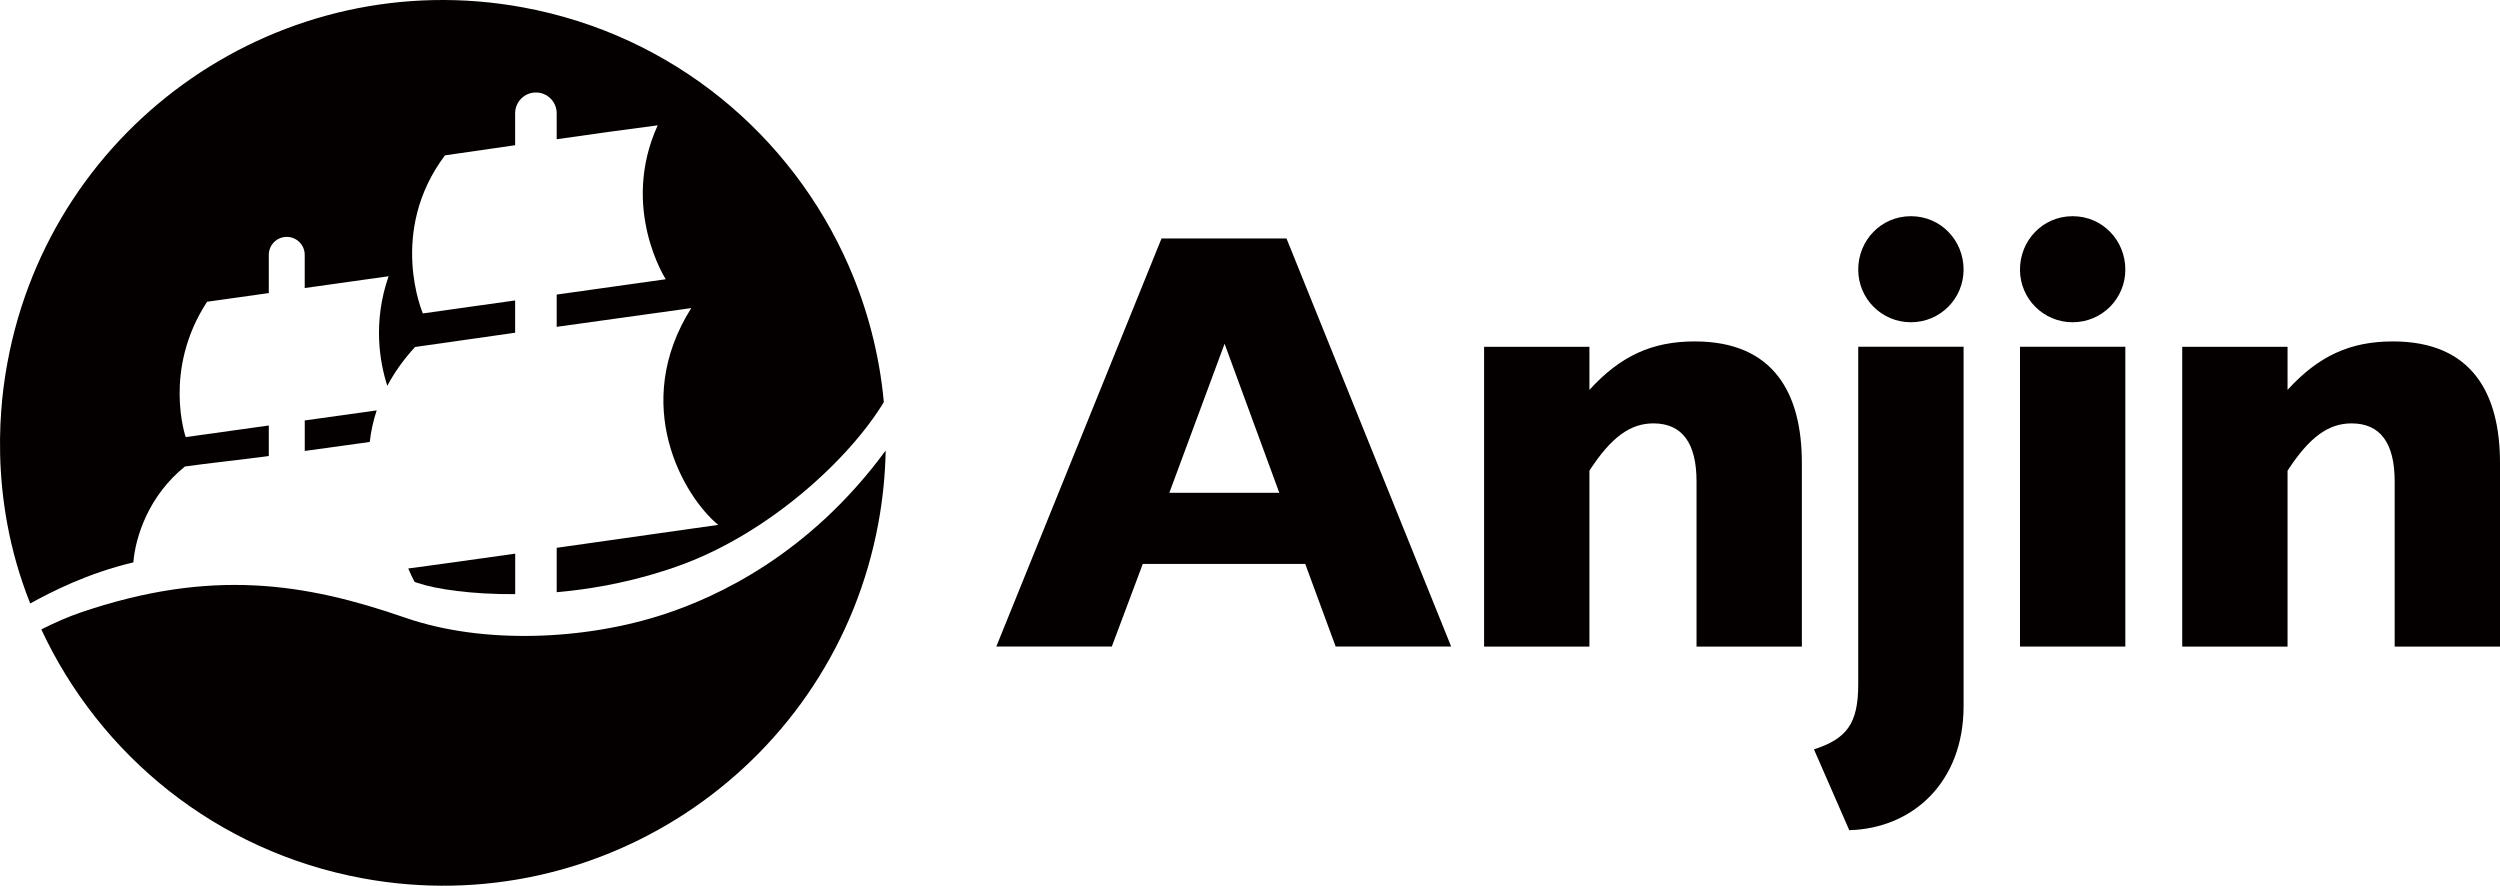 <?xml version="1.0" encoding="UTF-8"?>
<svg id="Layer_1" data-name="Layer 1" xmlns="http://www.w3.org/2000/svg" viewBox="0 0 960.12 340.16">
  <defs>
    <style>
      .cls-1 {
        fill: #040000;
      }
    </style>
  </defs>
  <g id="Anjin_black" data-name="Anjin black">
    <g>
      <path class="cls-1" d="M71.02,179.16c7.52-1.09,24.12-2.9,32.21-4.03v-11.72l-31.91,4.46s-8.96-25.8,8.22-51.98c6.67-.95,14.91-2.11,23.69-3.34v-14.68c0-3.81,3.09-6.9,6.9-6.9s6.9,3.09,6.9,6.9v12.75c11.36-1.59,22.75-3.19,32.21-4.53-6.15,17.69-3.39,33.09-.5,42.09,2.66-5,6.13-10,10.66-14.92,11.11-1.6,24.52-3.51,38.44-5.48v-12.4l-35.44,4.99s-13.56-31.34,8.49-60.71c7.52-1.07,16.9-2.44,26.95-3.89v-12.27c0-4.41,3.57-7.98,7.98-7.98s7.98,3.57,7.98,7.98v9.97c13.72-1.96,27.55-3.9,38.79-5.34-14.5,31.9,3.1,59.11,3.1,59.11l-41.89,5.89v12.39c18.97-2.67,37.66-5.27,51.68-7.2-23.44,37.16-3,72.22,10.35,83.26-1.24.19-32.04,4.57-62.03,8.8v17.05c15.09-1.3,31.53-4.54,47.51-10.36,34.34-12.5,65.02-40.94,78.13-62.65-1.69-18.34-6.34-36.03-13.55-52.48C304.01,52,258.53,13.45,200.87,2.84,108.51-14.16,19.85,46.93,2.85,139.3c-2.34,12.72-8.05,50.4,8.76,92.46,8.14-4.49,21.99-11.6,39.61-15.78.78-9.88,5.92-25.66,19.81-36.82Z"/>
      <path class="cls-1" d="M142,169.74c.45-3.96,1.3-8.02,2.67-12.13l-27.63,3.86v11.72c8.45-1.18,16.88-2.34,24.97-3.46Z"/>
      <path class="cls-1" d="M159.21,223.48c.4.13.79.27,1.2.4,7.08,2.4,20.72,4.42,37.45,4.3v-15.55c-21.29,3-39.1,5.48-41.07,5.69.74,1.81,1.56,3.53,2.43,5.16Z"/>
      <path class="cls-1" d="M255.64,235.7c-30.61,10.2-70.05,11.92-100.03,1.52-38.72-13.43-74.61-18.93-124.22-2.14-5.18,1.75-10.44,4.07-15.52,6.65,22.46,48.23,67.14,85.22,123.45,95.59,92.36,17,181.02-44.1,198.02-136.46,1.72-9.34,2.63-18.64,2.8-27.84-29.51,40.24-65.14,56.24-84.49,62.68Z"/>
    </g>
    <g>
      <path class="cls-1" d="M494.07,91.57l63.25,156.74h-44.36l-11.68-31.72h-62.4l-11.89,31.72h-44.36l63.46-156.74h47.97ZM449.07,189.25h42.24l-21.01-57.23-21.22,57.23Z"/>
      <path class="cls-1" d="M692,177.76v70.56h-40.45v-63.43c0-14.71-5.51-22.29-16.55-22.29-8.73,0-16.09,5.06-24.59,18.16v67.57h-40.45v-115.15h40.45v16.55c11.95-13.1,24.13-18.61,40.45-18.61,30.57,0,41.14,20.22,41.14,46.66Z"/>
      <path class="cls-1" d="M754.11,133.17v138.08c0,28.96-19.31,46.89-43.9,47.58l-13.56-31.03c12.64-4.14,17-9.88,17-25.05v-129.58h40.45Z"/>
      <path class="cls-1" d="M754.11,103.53c0,11.2-9.02,20.23-20.23,20.23s-20.23-9.02-20.23-20.23,8.75-20.5,20.23-20.5,20.23,9.29,20.23,20.5Z"/>
      <rect class="cls-1" x="775.78" y="133.17" width="40.45" height="115.14"/>
      <path class="cls-1" d="M816.23,103.53c0,11.2-9.02,20.23-20.23,20.23s-20.23-9.02-20.23-20.23,8.75-20.5,20.23-20.5,20.23,9.29,20.23,20.5Z"/>
      <path class="cls-1" d="M960.12,177.76v70.56h-40.45v-63.43c0-14.71-5.51-22.29-16.55-22.29-8.73,0-16.09,5.06-24.59,18.16v67.57h-40.45v-115.15h40.45v16.55c11.95-13.1,24.13-18.61,40.45-18.61,30.57,0,41.14,20.22,41.14,46.66Z"/>
    </g>
  </g>
</svg>